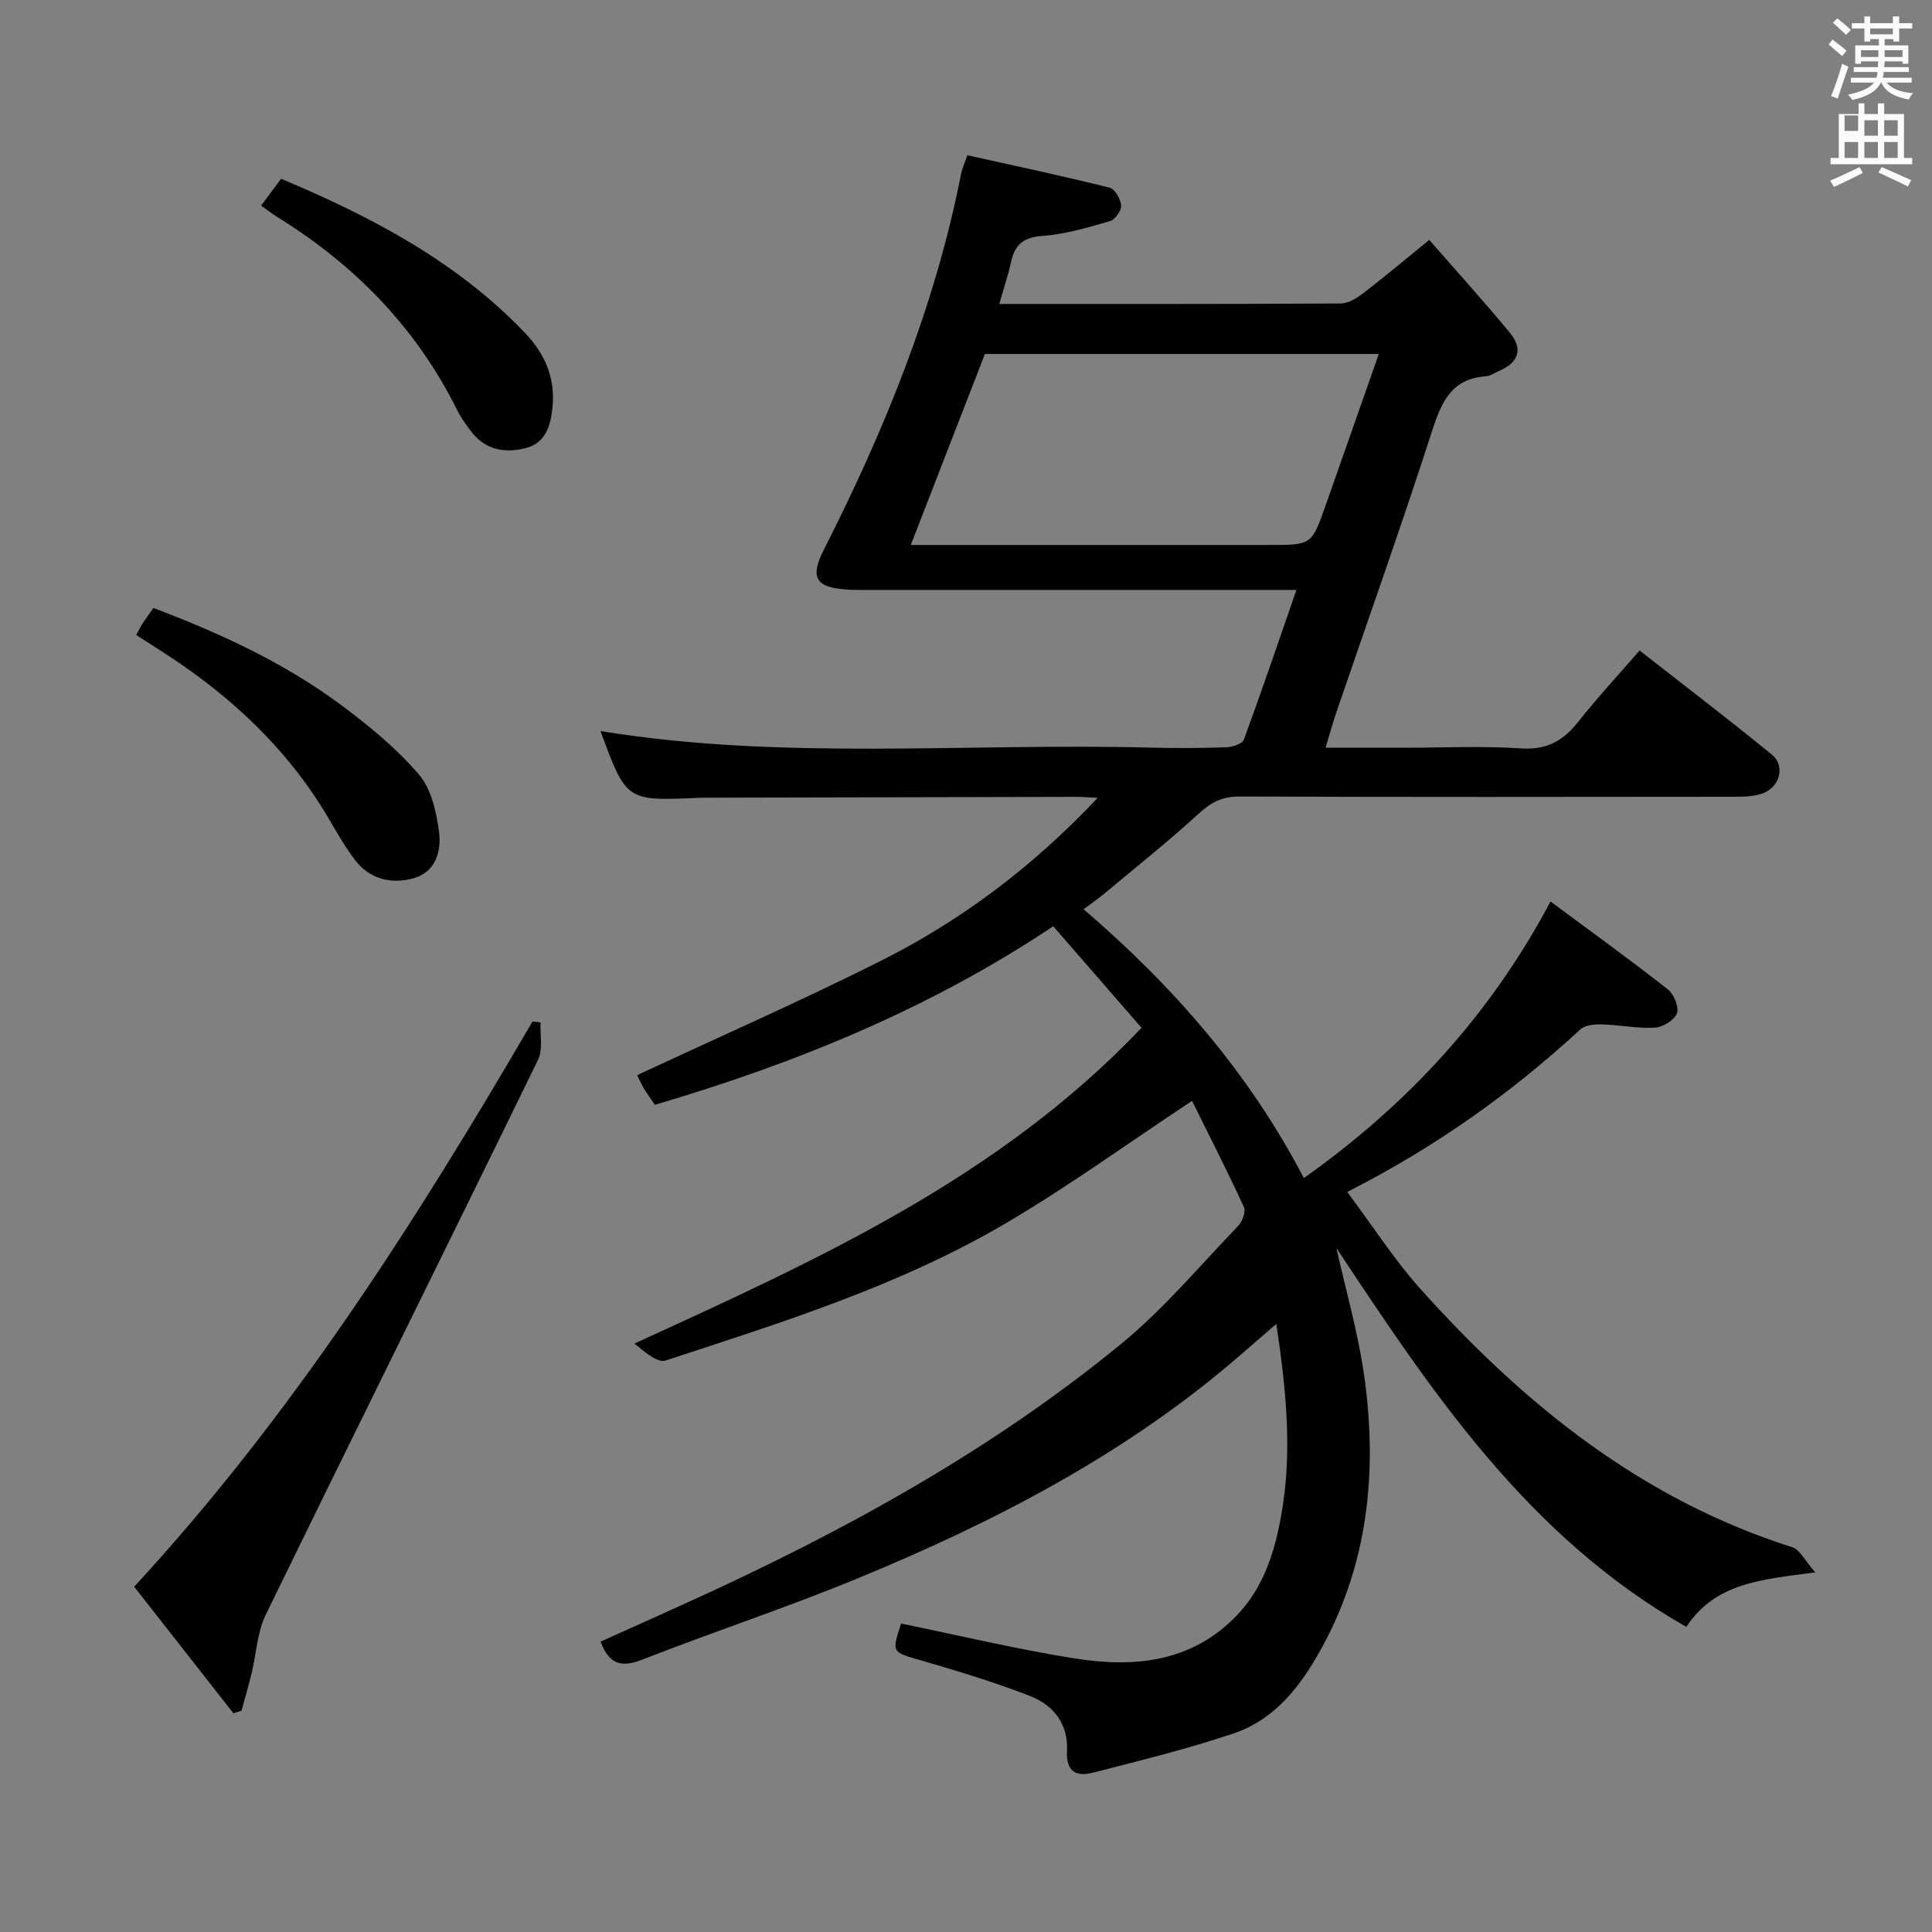 <svg enable-background="new 0 0 400 400" viewBox="0 0 400 400" xmlns="http://www.w3.org/2000/svg"><rect x="0" y="0" width="400" height="400" fill="#808080" stroke="none"/><path d="m378.6 9.2.8-1c.9.7 1.9 1.4 2.9 2.3l-.9 1.1c-1.1-.9-2-1.7-2.8-2.4zm.5 10.7c.9-2.1 1.6-4.3 2.3-6.7.4.2.8.4 1.3.6-.7 2.1-1.5 4.3-2.2 6.6zm.4-15.2.9-.9c1 .8 2 1.6 2.8 2.4l-1 1c-1-.9-1.9-1.8-2.7-2.5zm12.5-1.3h1.2v1.4h2.7v1.1h-2.7v2.7h-1.2v-.5h-1.8v1.3h4.9v3.8h-1.2v-.5h-3.7c0 .4-.1.9-.1 1.2h5.1v1h-5.2c0 .5-.1.9-.2 1.2h6v1h-5.2c1.1 1.3 2.9 2 5.5 2.2-.4.4-.7.8-.9 1.3-2.9-.5-4.8-1.6-5.7-3.5h-.1c-.8 1.7-2.7 2.9-5.9 3.6-.2-.4-.6-.8-.9-1.1 2.8-.6 4.6-1.4 5.4-2.5h-4.8v-1h5.3c.1-.3.2-.7.2-1.2h-4.9v-1h5c0-.4 0-.8.1-1.2h-3.6v.5h-1.2v-3.8h4.9v-1.3h-1.8v.5h-1.2v-2.7h-2.6v-1.1h2.6v-1.4h1.2v1.4h4.7v-1.4zm-6.7 8.4h3.6c0-.4 0-.9 0-1.4h-3.6zm1.9-4.7h4.7v-1.2h-4.7zm6.7 3.3h-3.7v1.4h3.7z" fill="#fafbfa"/><path d="m384.7 21.4h1.3v2.2h2.8v-2.2h1.3v2.2h4.1v9.1h1.7v1.3h-16.9v-1.3h1.7v-9.1h4.1v-2.2zm.3 13.2.7 1.2c-1.8.9-3.8 1.9-6 2.9-.2-.4-.5-.8-.8-1.3 2.4-1 4.4-2 6.1-2.8zm-3.1-7.5h2.8v-3.2h-2.8v4.2zm0 5.6h2.8v-3.3h-2.8zm4.1-4.6h2.8v-3.2h-2.8zm0 4.6h2.8v-3.3h-2.8zm3.6 1.9c2.1.9 4.1 1.8 6.1 2.7l-.7 1.3c-2.2-1.1-4.2-2-6.1-2.9zm3.3-9.7h-2.8v3.2h2.8zm-2.8 7.8h2.8v-3.3h-2.8z" fill="#fafbfa"/><g fill="#010000"><path d="m206.89 62.93c24.07 0 47.39.04 70.71-.1 1.6-.01 3.39-1.16 4.76-2.21 4.35-3.34 8.54-6.88 13.55-10.95 5.7 6.53 11.37 12.77 16.73 19.27 2.73 3.31 1.76 6.16-2.25 7.84-.92.39-1.82 1.07-2.76 1.13-7.01.48-9.14 5.17-11.07 11.13-6.32 19.59-13.23 38.98-19.89 58.46-.74 2.15-1.33 4.36-2.23 7.31h16.44c8 0 16.03-.4 23.99.14 5.28.36 8.71-1.5 11.83-5.44 3.91-4.96 8.22-9.59 12.76-14.83 9.23 7.23 18.44 14.24 27.39 21.56 2.83 2.31 1.66 6.73-1.92 8.03-1.8.65-3.9.69-5.86.69-34.16.04-68.33.08-102.49-.05-3.46-.01-5.77 1.14-8.28 3.44-6.25 5.72-12.89 11.01-19.4 16.45-1.37 1.15-2.85 2.17-4.55 3.45 18.6 15.98 34.18 33.79 45.6 55.66 21.32-15.13 38.43-33.5 51.07-57.26 8.2 6.08 16.38 11.99 24.32 18.21 1.25.98 2.33 3.69 1.84 4.96-.55 1.42-2.94 2.86-4.61 2.95-3.61.2-7.26-.58-10.9-.68-1.5-.04-3.48.12-4.47 1.03-14.27 13.16-29.93 24.33-48.27 33.66 5.26 7.03 9.73 14.04 15.21 20.14 21.39 23.85 45.77 43.53 76.94 53.42 1.55.49 2.55 2.71 4.76 5.2-11.09 1.49-20.62 2.09-26.71 11.29-32.92-18.74-52.82-48.82-72.44-78.44 1.92 8.73 4.59 17.83 5.85 27.13 2.81 20.79.34 40.81-10.9 59.11-3.94 6.41-9.05 11.84-16.18 14.24-9.55 3.22-19.38 5.62-29.15 8.14-3.48.9-5.64-.18-5.4-4.57.29-5.44-2.81-9.42-7.59-11.28-7.4-2.88-15.03-5.19-22.67-7.41-5.99-1.74-6.06-1.52-4.09-7.61 12 2.45 23.93 5.32 36.01 7.23 12.2 1.93 24.01.84 33.35-8.76 5.7-5.86 8-13.26 9.38-21.07 2.29-12.92 1-25.7-1.05-39.43-2.86 2.47-5.06 4.37-7.26 6.28-23.64 20.56-51.06 34.73-79.77 46.54-14.58 6-29.59 10.93-44.27 16.69-4.34 1.7-6.85.95-8.6-3.74 5.99-2.7 12.02-5.39 18.03-8.12 31.9-14.5 62.54-31.23 89.73-53.51 8.83-7.23 16.28-16.17 24.24-24.44.87-.9 1.63-2.95 1.2-3.88-3.53-7.65-7.36-15.17-10.75-22.01-13.25 8.77-25.49 17.64-38.47 25.29-22.03 12.97-46.39 20.56-70.52 28.47-1.72.56-4.42-1.86-6.46-3.51 37.92-17.36 75.38-34.23 105-65.37-6.16-7.09-12.11-13.92-18.29-21.03-25.6 17.1-53.35 28.38-82.48 36.97-.83-1.23-1.61-2.28-2.28-3.41-.58-.97-1.02-2.01-1.38-2.73 17.03-7.95 34.03-15.41 50.59-23.74 16.53-8.32 31.23-19.33 44.76-33.68-2.23-.1-3.3-.2-4.38-.2-25.16.05-50.32.11-75.49.17-1 0-2-.01-3 .04-14.74.64-14.74.65-20.07-13.83 37.68 6.14 75.67 2.44 113.52 3.42 5.33.14 10.67.12 16-.06 1.28-.04 3.35-.7 3.68-1.59 3.71-10.07 7.15-20.23 10.88-30.99-2.96 0-5.1 0-7.24 0-26.83 0-53.66 0-80.49 0-1.83 0-3.67.04-5.5-.09-6.42-.45-7.48-2.58-4.61-8.24 12.59-24.82 23.04-50.43 28.43-77.89.19-.95.62-1.85 1.28-3.78 9.85 2.19 19.69 4.28 29.44 6.71 1.1.27 2.3 2.37 2.4 3.71.08 1.05-1.26 2.92-2.31 3.22-4.6 1.32-9.29 2.73-14.02 3.07-3.9.28-5.67 1.78-6.45 5.33-.6 2.75-1.5 5.41-2.45 8.75zm78.58 10.36c-27.97 0-54.92 0-81.56 0-5.12 13.2-10.13 26.11-15.34 39.54h6.31 67.96c8.72 0 8.72 0 11.61-8.17 3.62-10.29 7.23-20.58 11.02-31.37z"/><path d="m48.33 354.72c-6.79-8.66-13.59-17.33-20.55-26.21 32.85-35.6 58.42-75.78 82.47-117.02.55.06 1.11.13 1.66.19-.13 2.6.54 5.58-.51 7.73-18.71 38.36-37.7 76.58-56.4 114.95-1.75 3.59-1.92 7.95-2.88 11.94-.64 2.64-1.4 5.25-2.11 7.87-.56.18-1.12.36-1.68.55z"/><path d="m28.2 131.47c.53-.97.89-1.71 1.33-2.4.63-.97 1.32-1.9 2.23-3.19 13.89 5.24 27.23 11.4 39.1 20.26 5.69 4.25 11.29 8.87 15.88 14.22 2.55 2.97 3.59 7.7 4.15 11.8.54 3.99-.66 8.38-5.26 9.67-4.57 1.28-9.05.24-12.12-3.77-2.11-2.76-3.83-5.82-5.6-8.82-8.3-14.05-19.84-24.88-33.39-33.71-2.06-1.35-4.14-2.66-6.32-4.06z"/><path d="m54.06 42.57c1.35-1.81 2.62-3.52 4.14-5.56 18.62 7.83 36.27 17.05 50.44 31.86 4.09 4.27 6.34 9.24 5.76 15.34-.37 3.91-1.42 7.49-5.54 8.56-4.2 1.09-8.32.45-11.24-3.35-1.11-1.44-2.19-2.95-3-4.58-8.46-17-21.18-30.01-37.23-39.92-1.11-.69-2.15-1.51-3.33-2.35z"/></g></svg>